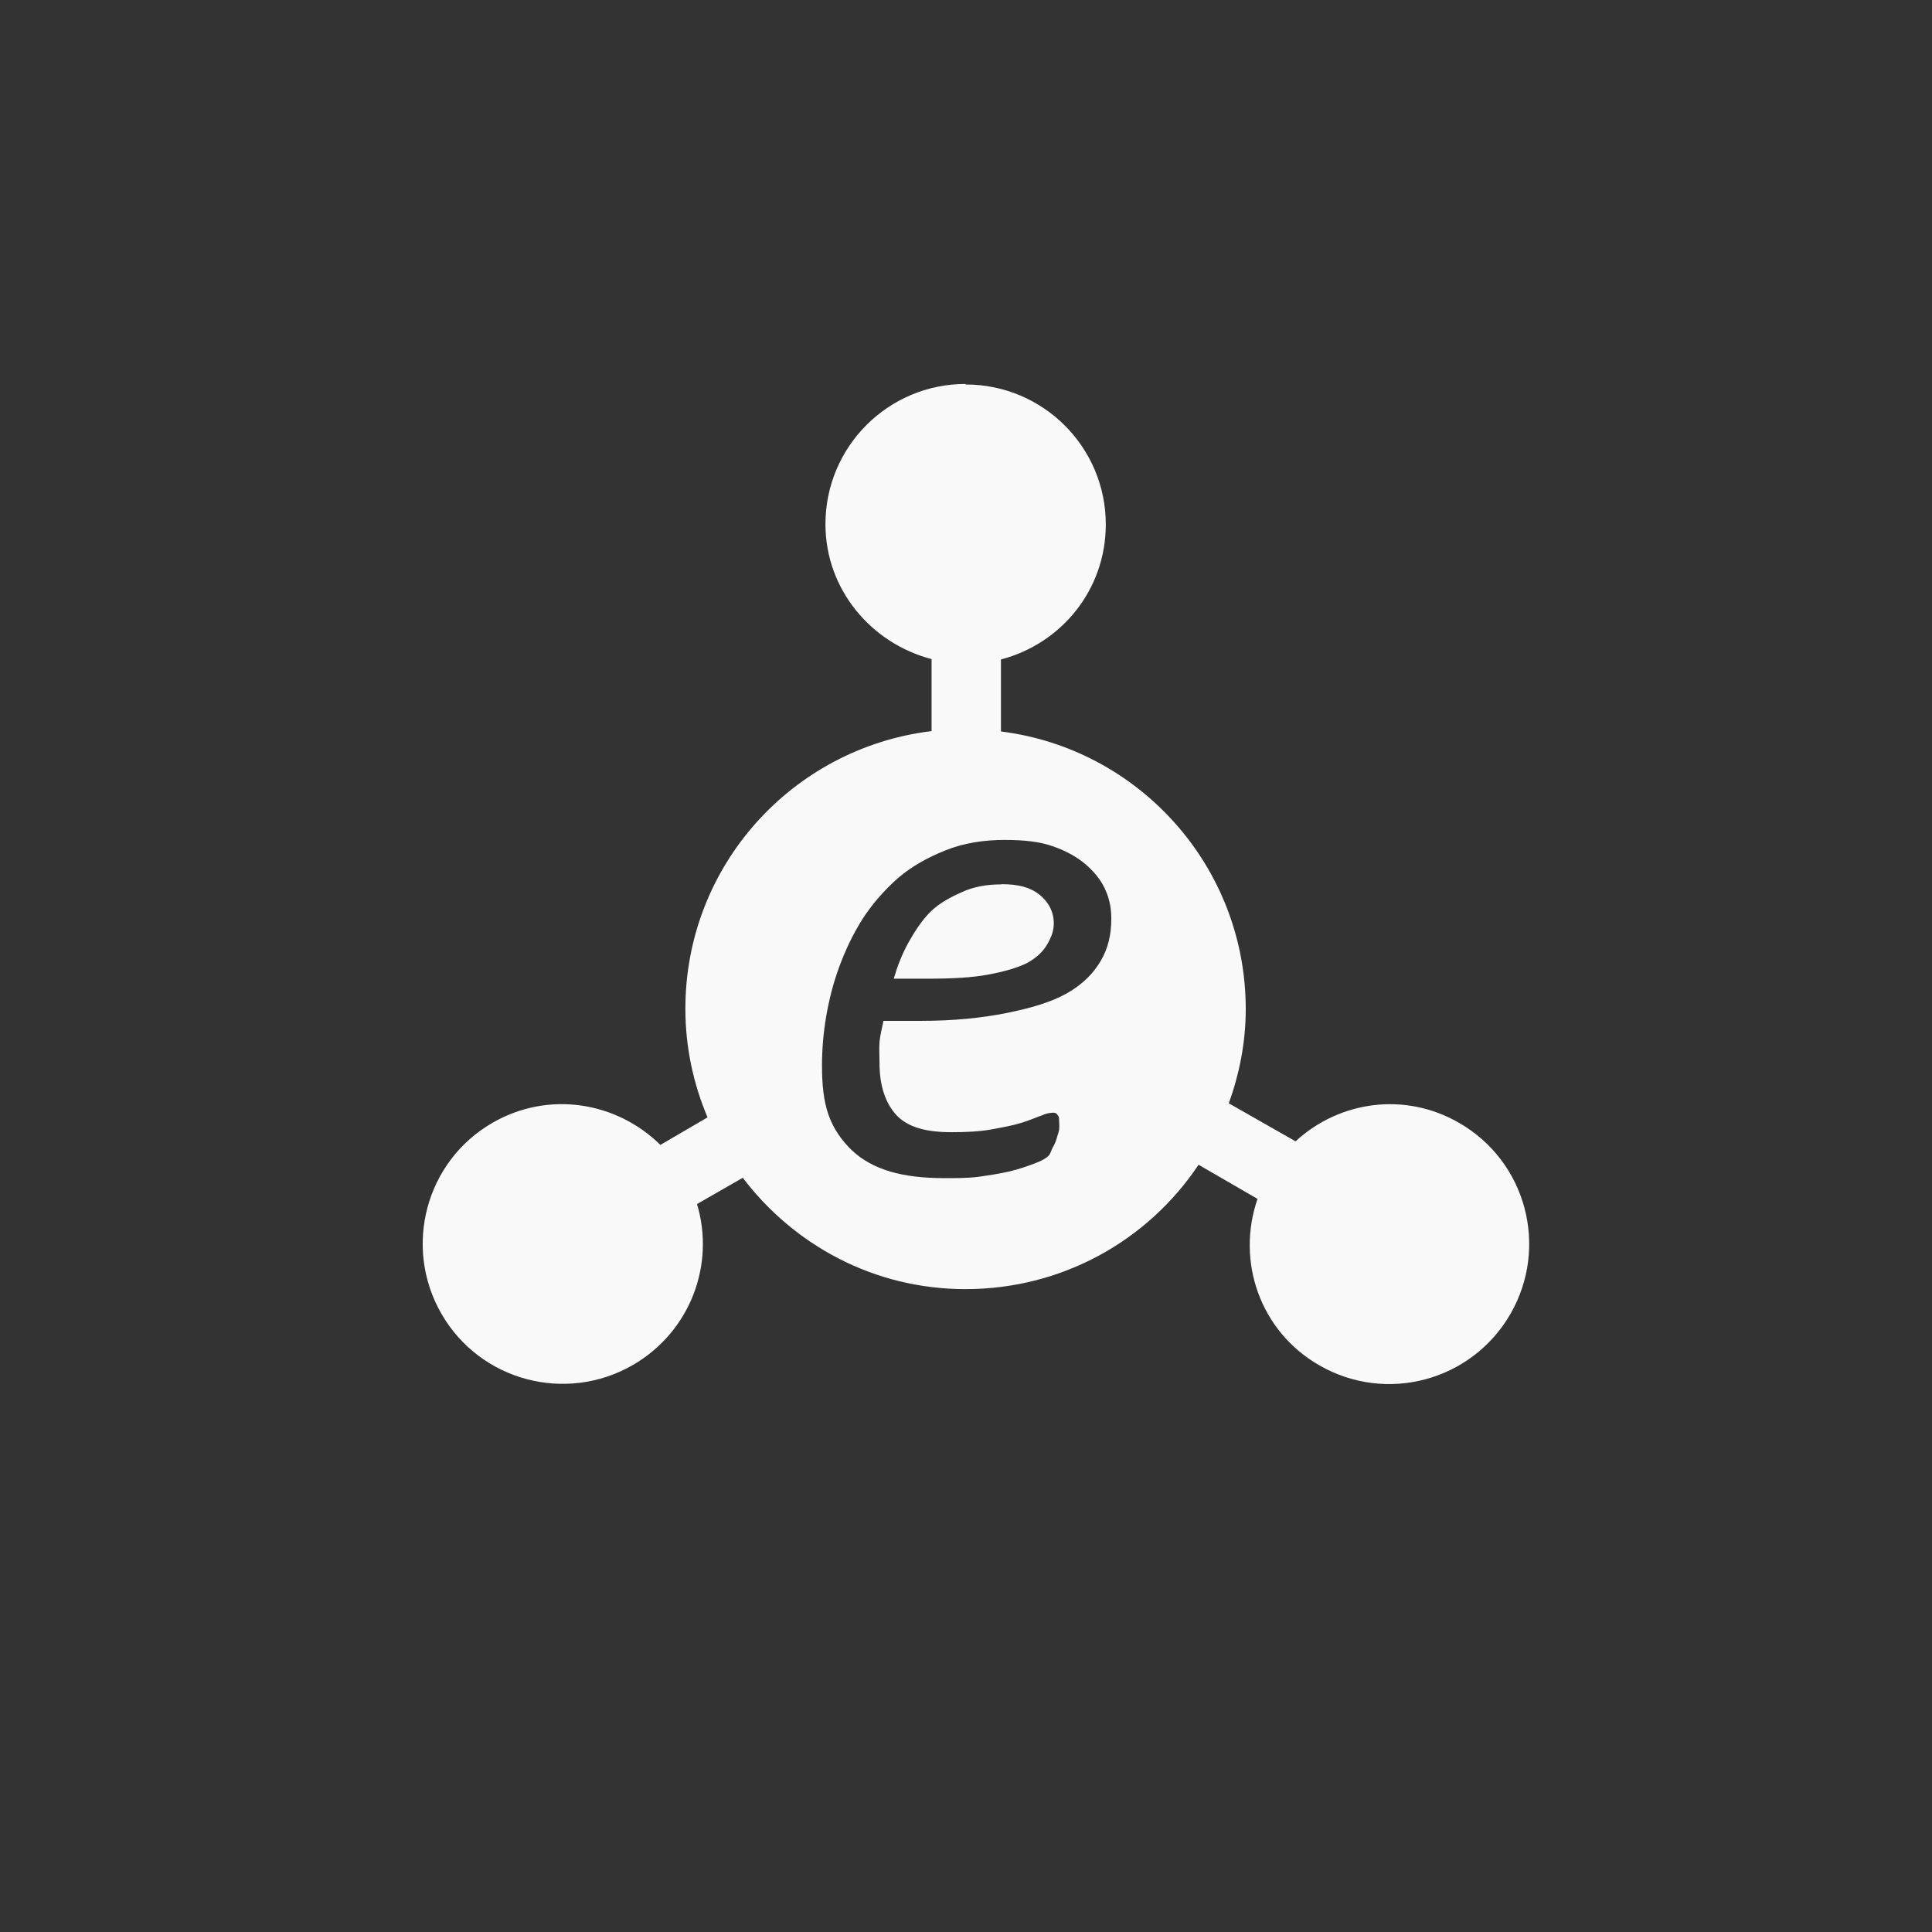 <!-- color: #eea53a --><svg xmlns="http://www.w3.org/2000/svg" viewBox="0 0 48 48"><rect x="0" y="0" width="48" height="48" fill="#333333" stroke="none"/><g><path d="m 23.992 9.539 c -1.926 0 -3.484 1.559 -3.484 3.484 c 0 1.621 1.137 2.961 2.637 3.352 l 0 1.789 c -3.449 0.418 -6.117 3.336 -6.117 6.898 c 0 0.961 0.199 1.867 0.551 2.699 l -1.172 0.684 c -1.09 -1.074 -2.777 -1.352 -4.168 -0.551 c -1.664 0.957 -2.23 3.086 -1.27 4.75 c 0.961 1.664 3.086 2.23 4.754 1.27 c 1.426 -0.828 2.047 -2.492 1.594 -4 l 1.137 -0.652 c 1.273 1.676 3.266 2.766 5.531 2.766 c 2.422 0 4.543 -1.219 5.793 -3.09 l 1.465 0.848 c -0.535 1.547 0.059 3.285 1.531 4.133 c 1.664 0.961 3.785 0.395 4.75 -1.27 c 0.961 -1.664 0.398 -3.789 -1.27 -4.75 c -1.348 -0.781 -2.977 -0.547 -4.066 0.457 l -1.66 -0.945 c 0.266 -0.73 0.422 -1.52 0.422 -2.34 c 0 -3.543 -2.652 -6.469 -6.082 -6.898 l 0 -1.789 c 1.5 -0.391 2.605 -1.73 2.605 -3.355 c 0 -1.922 -1.559 -3.477 -3.484 -3.477 m 0.98 11.316 c 0.477 0 0.875 0.043 1.207 0.164 c 0.332 0.117 0.602 0.273 0.813 0.457 c 0.219 0.191 0.395 0.418 0.488 0.652 c 0.098 0.227 0.133 0.457 0.133 0.684 c 0 0.391 -0.078 0.73 -0.258 1.039 c -0.18 0.316 -0.461 0.598 -0.848 0.816 c -0.387 0.219 -0.895 0.367 -1.496 0.488 c -0.602 0.121 -1.305 0.195 -2.145 0.195 l -0.914 0 c -0.039 0.188 -0.078 0.344 -0.098 0.52 c -0.012 0.18 0 0.371 0 0.523 c 0 0.566 0.145 1 0.422 1.301 c 0.285 0.301 0.738 0.422 1.367 0.422 c 0.363 0 0.688 -0.016 0.977 -0.066 c 0.293 -0.055 0.539 -0.098 0.75 -0.164 c 0.215 -0.063 0.387 -0.145 0.52 -0.188 c 0.137 -0.063 0.242 -0.066 0.293 -0.066 c 0.051 0 0.078 0.027 0.102 0.066 c 0.027 0.031 0.031 0.063 0.031 0.129 c 0 0.059 0.012 0.145 0 0.227 c -0.012 0.078 -0.043 0.145 -0.063 0.227 c -0.023 0.078 -0.059 0.156 -0.102 0.227 c -0.035 0.074 -0.051 0.148 -0.098 0.195 c -0.066 0.066 -0.18 0.129 -0.359 0.195 c -0.168 0.063 -0.379 0.137 -0.617 0.195 c -0.234 0.051 -0.496 0.094 -0.777 0.133 c -0.285 0.035 -0.563 0.031 -0.848 0.031 c -0.504 0 -0.953 -0.051 -1.336 -0.164 c -0.379 -0.113 -0.688 -0.285 -0.941 -0.52 c -0.25 -0.238 -0.461 -0.531 -0.586 -0.883 c -0.125 -0.352 -0.164 -0.762 -0.164 -1.234 c 0 -0.367 0.031 -0.781 0.102 -1.203 c 0.074 -0.426 0.172 -0.824 0.324 -1.238 c 0.152 -0.414 0.344 -0.824 0.586 -1.203 c 0.246 -0.379 0.547 -0.719 0.879 -1.012 c 0.34 -0.289 0.73 -0.508 1.172 -0.684 c 0.445 -0.18 0.941 -0.262 1.496 -0.262 m -0.109 1.105 c -0.367 0 -0.695 0.063 -0.98 0.195 c -0.281 0.125 -0.559 0.273 -0.777 0.488 c -0.215 0.215 -0.395 0.492 -0.555 0.781 c -0.152 0.281 -0.262 0.559 -0.355 0.879 l 0.855 0 c 0.594 0 1.098 -0.027 1.492 -0.102 c 0.398 -0.074 0.73 -0.168 0.977 -0.293 c 0.242 -0.137 0.391 -0.289 0.488 -0.457 c 0.102 -0.176 0.164 -0.332 0.164 -0.523 c 0 -0.289 -0.133 -0.535 -0.359 -0.715 c -0.227 -0.18 -0.52 -0.258 -0.938 -0.258 m -0.012 0.004" fill="#f9f9f9" stroke="none" fill-rule="nonzero" fill-opacity="1"/></g></svg>
